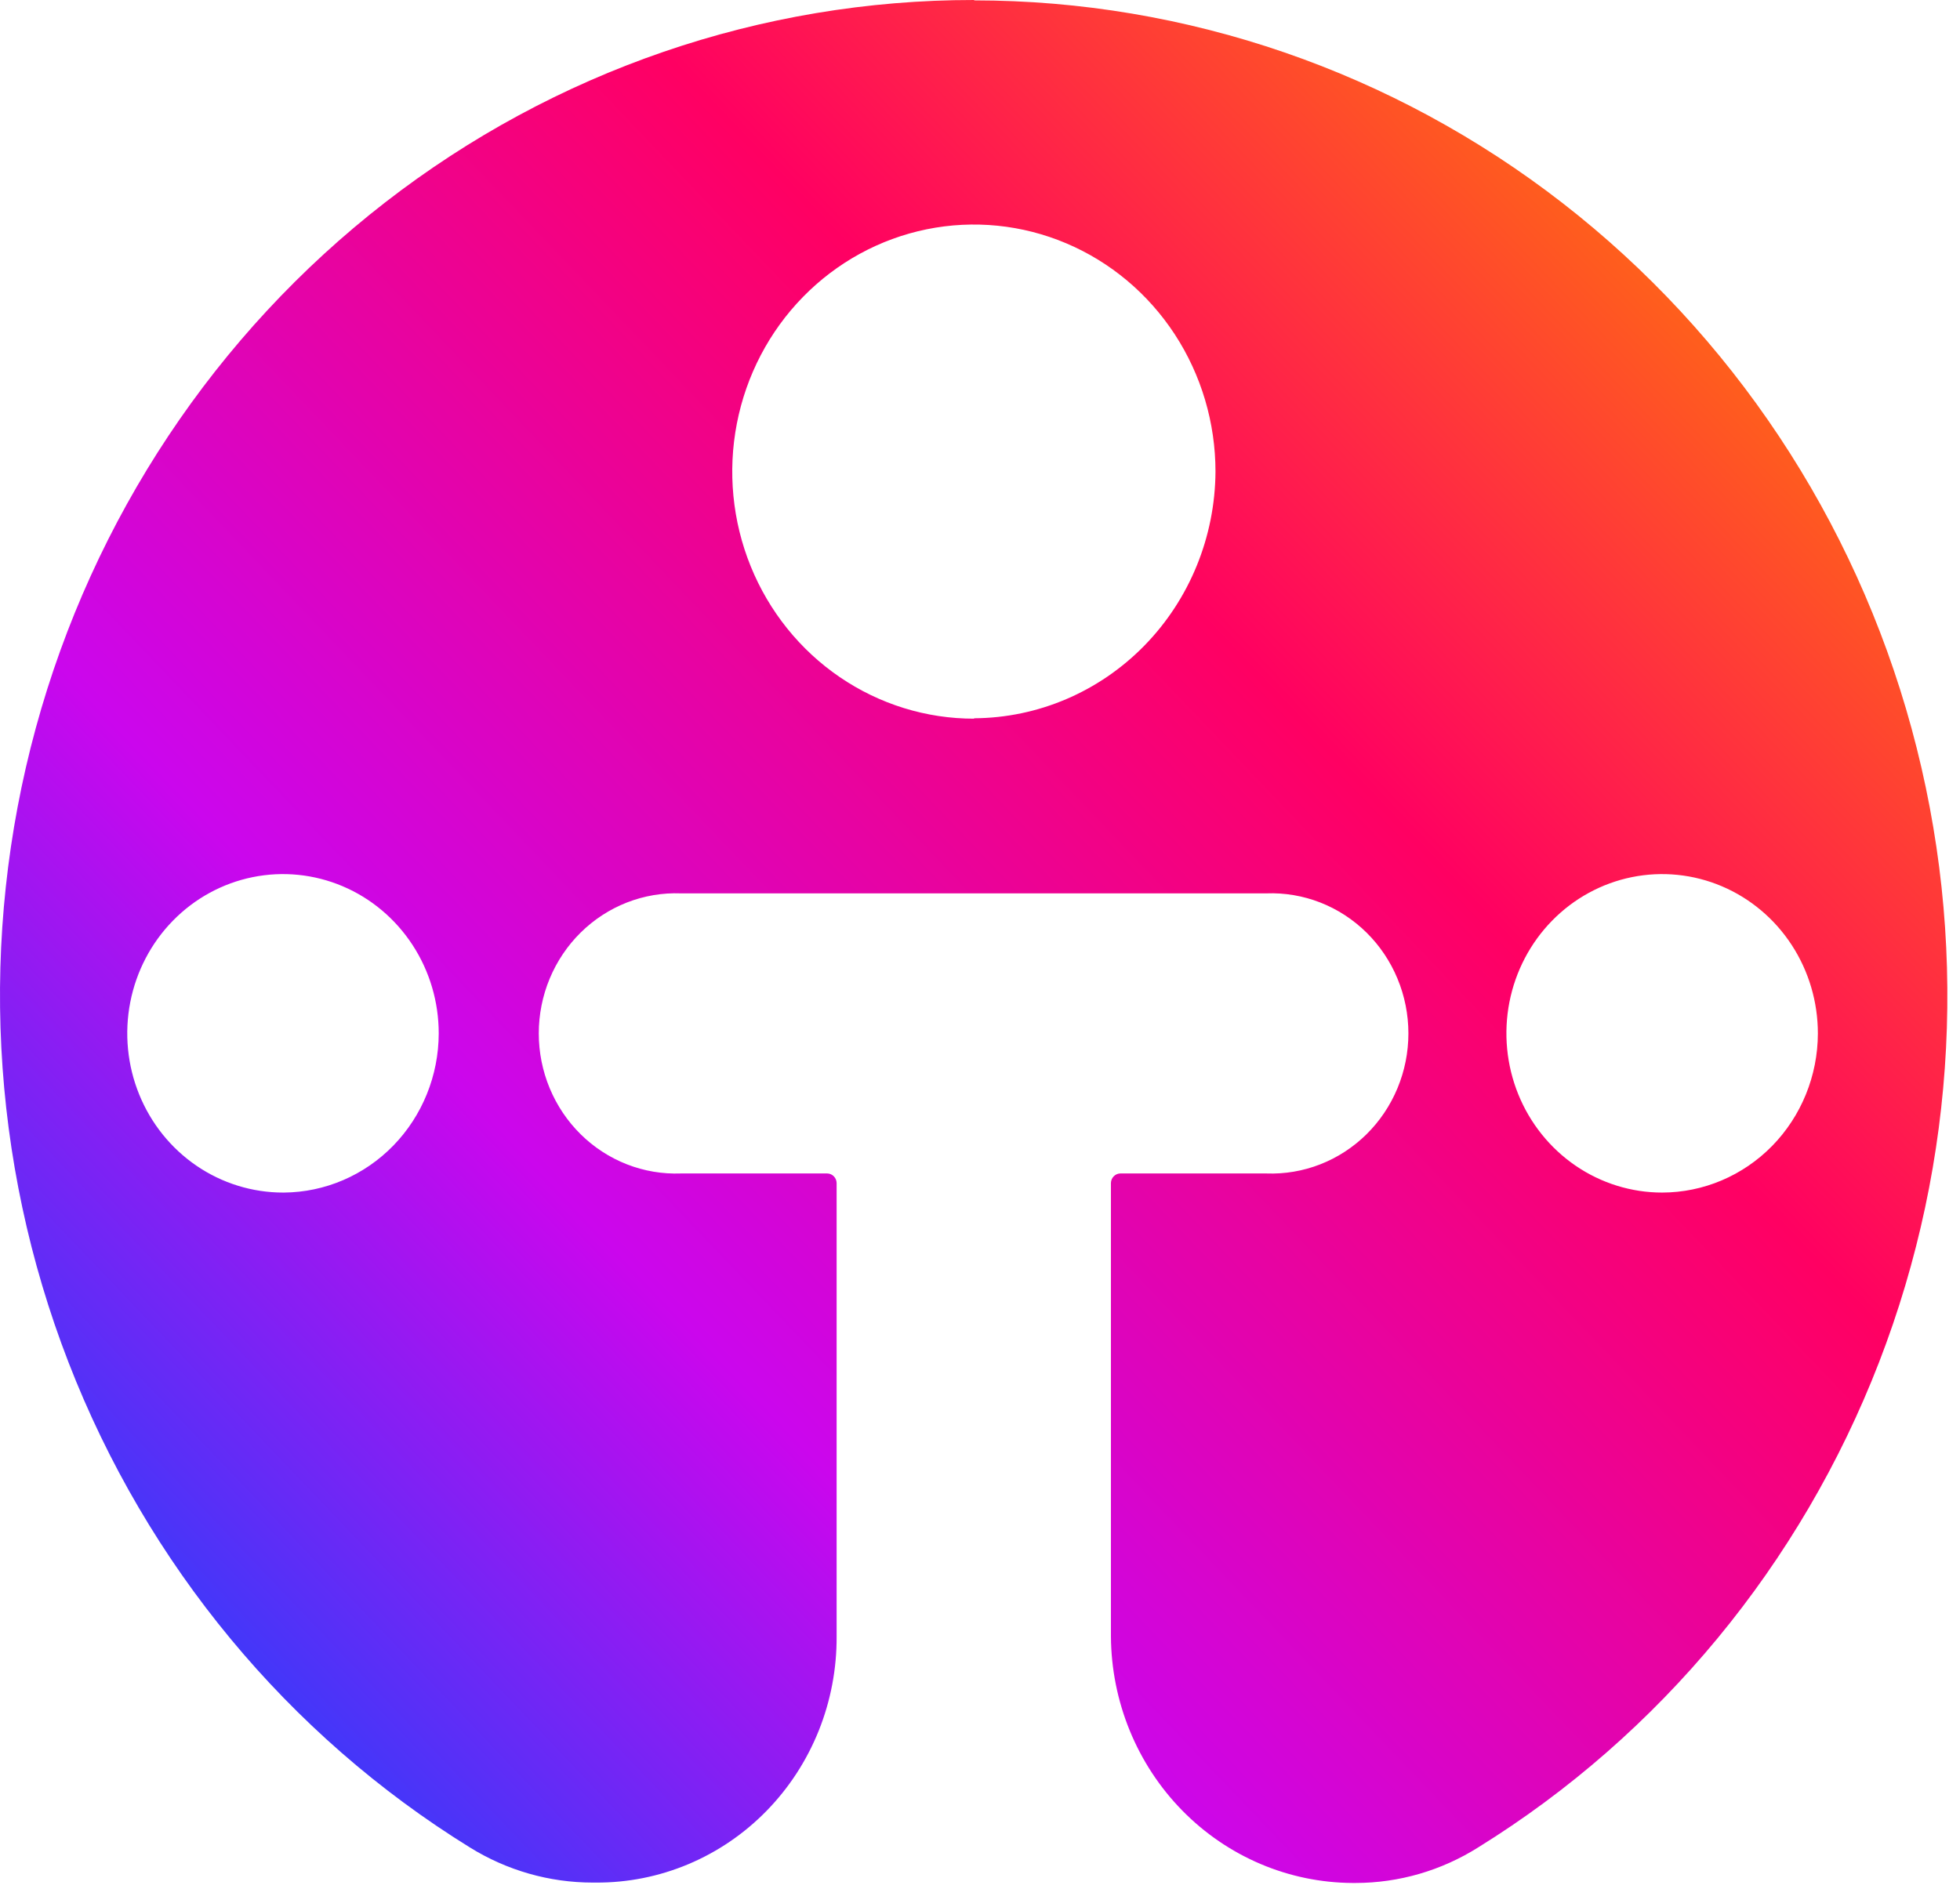 <svg width="124" height="120" viewBox="0 0 124 120" fill="none" xmlns="http://www.w3.org/2000/svg">
<path d="M61.624 7.4193e-06C48.169 -0.007 35.081 4.493 24.363 12.812C13.644 21.131 5.883 32.81 2.266 46.066C-1.35 59.321 -0.623 73.424 4.336 86.217C9.295 99.01 18.214 109.791 29.728 116.91C32.072 118.365 34.76 119.134 37.501 119.133H37.702C39.705 119.145 41.69 118.749 43.542 117.971C45.395 117.192 47.078 116.046 48.494 114.597C49.91 113.149 51.031 111.427 51.793 109.533C52.554 107.638 52.94 105.608 52.929 103.559V74.863C52.926 74.704 52.863 74.552 52.753 74.44C52.643 74.327 52.494 74.262 52.339 74.259H43.077C41.912 74.303 40.751 74.107 39.662 73.681C38.573 73.255 37.58 72.61 36.74 71.782C35.901 70.955 35.233 69.963 34.777 68.866C34.321 67.769 34.086 66.589 34.086 65.397C34.086 64.204 34.321 63.024 34.777 61.927C35.233 60.83 35.901 59.838 36.74 59.011C37.58 58.184 38.573 57.538 39.662 57.112C40.751 56.687 41.912 56.49 43.077 56.534H80.112C81.276 56.49 82.438 56.687 83.527 57.112C84.616 57.538 85.609 58.184 86.449 59.011C87.288 59.838 87.956 60.83 88.411 61.927C88.868 63.024 89.103 64.204 89.103 65.397C89.103 66.589 88.868 67.769 88.411 68.866C87.956 69.963 87.288 70.955 86.449 71.782C85.609 72.61 84.616 73.255 83.527 73.681C82.438 74.107 81.276 74.303 80.112 74.259H70.874C70.718 74.262 70.57 74.327 70.46 74.44C70.349 74.552 70.286 74.704 70.283 74.863V103.559C70.311 107.692 71.93 111.646 74.789 114.566C77.648 117.486 81.517 119.135 85.558 119.158H85.758C88.504 119.156 91.195 118.374 93.532 116.898C105.029 109.771 113.931 98.992 118.879 86.206C123.826 73.42 124.548 59.33 120.933 46.085C117.319 32.841 109.567 21.169 98.86 12.853C88.153 4.536 75.08 0.031 61.636 0.024L61.624 7.4193e-06ZM17.915 75.468C15.966 75.469 14.059 74.88 12.437 73.774C10.815 72.668 9.55 71.094 8.803 69.252C8.056 67.41 7.86 65.383 8.24 63.428C8.62 61.472 9.558 59.675 10.937 58.265C12.315 56.855 14.072 55.895 15.984 55.507C17.896 55.119 19.878 55.319 21.679 56.083C23.48 56.847 25.018 58.141 26.1 59.8C27.182 61.459 27.758 63.408 27.756 65.403C27.749 68.061 26.717 70.611 24.883 72.496C23.049 74.38 20.562 75.448 17.962 75.468H17.915ZM61.624 45.479C58.6 45.481 55.644 44.566 53.128 42.849C50.613 41.133 48.652 38.692 47.493 35.835C46.334 32.979 46.03 29.835 46.618 26.801C47.207 23.767 48.661 20.98 50.799 18.793C52.936 16.605 55.66 15.115 58.626 14.51C61.591 13.906 64.665 14.215 67.459 15.398C70.253 16.581 72.641 18.585 74.321 21.156C76.001 23.728 76.898 26.751 76.898 29.844C76.874 33.978 75.256 37.936 72.397 40.858C69.537 43.781 65.666 45.432 61.624 45.454V45.479ZM105.156 75.468C103.207 75.468 101.301 74.876 99.681 73.768C98.061 72.66 96.798 71.086 96.052 69.244C95.307 67.402 95.112 65.375 95.493 63.42C95.875 61.465 96.814 59.67 98.194 58.261C99.573 56.852 101.329 55.894 103.241 55.506C105.153 55.119 107.134 55.32 108.934 56.084C110.734 56.849 112.272 58.142 113.353 59.801C114.434 61.459 115.01 63.409 115.008 65.403C115.002 68.072 113.961 70.63 112.115 72.517C110.268 74.403 107.766 75.464 105.156 75.468Z" fill="url(#paint0_linear_6749_386)"/>
<defs>
<linearGradient id="paint0_linear_6749_386" x1="-1.3528e-06" y1="113.433" x2="112.824" y2="5.788" gradientUnits="userSpaceOnUse">
<stop stop-color="#004FFF"/>
<stop offset="0.333" stop-color="#CB06ED"/>
<stop offset="0.682" stop-color="#FF0062"/>
<stop offset="1" stop-color="#FF8500"/>
</linearGradient>
</defs>
</svg>
